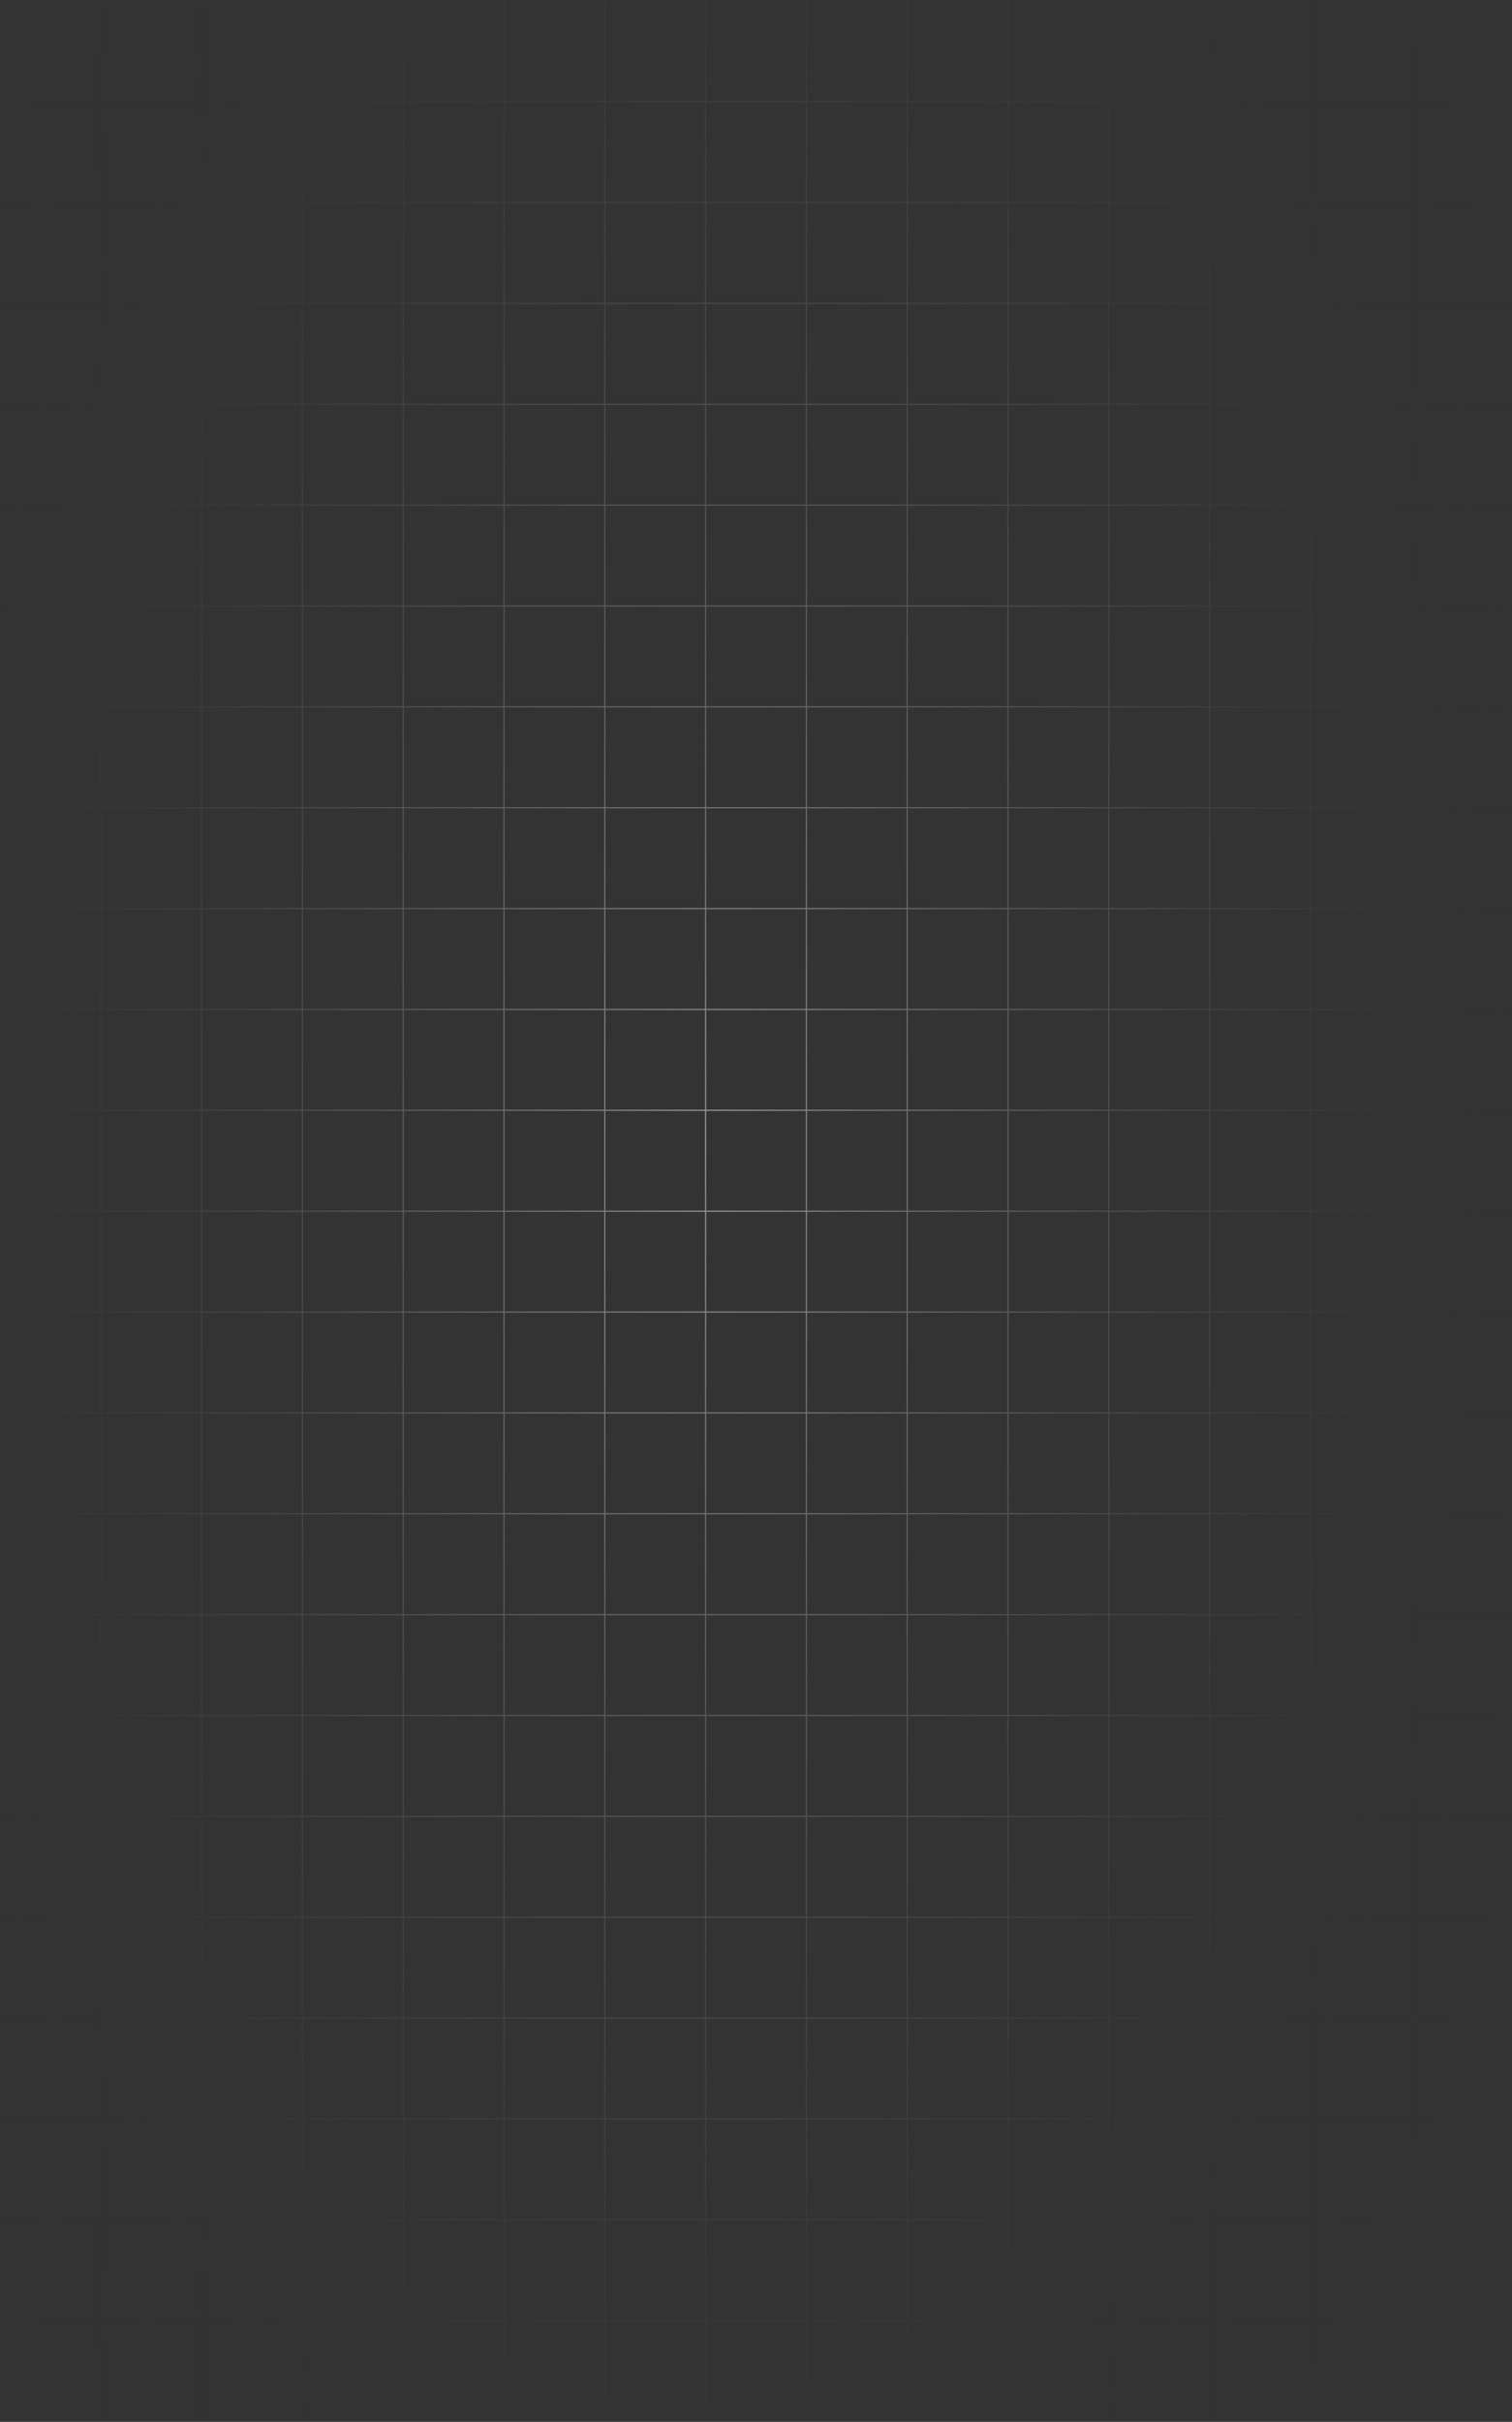 <svg width="1256" height="2011" viewBox="0 0 1256 2011" fill="none" xmlns="http://www.w3.org/2000/svg">
<rect x="0" y="0" width="1256" height="2011" fill="#333333" stroke="none"/>
<path d="M0 1675.7H251.2M251.2 1675.7V1759.45M251.2 1675.7H502.4M251.2 1675.7V1591.95M251.2 1759.45H0L83.733 1759.45M251.2 1759.45V1843.2M251.2 1759.45H502.4M251.2 1759.45V1508.2M251.2 1759.45L167.467 1759.45M251.2 1759.45L251.2 2010.7M251.2 1759.45L334.933 1759.45M251.2 1843.2H0M251.2 1843.2V1926.95M251.2 1843.2H502.4M251.2 1926.95H0M251.2 1926.95H502.4M502.4 1675.7V1759.45M502.4 1675.7H753.6M502.4 1675.7V1591.95M502.4 1759.45V1843.2M502.4 1759.45H753.6M502.4 1759.45V1508.2M502.4 1759.45L418.667 1759.45M502.4 1759.45L502.4 2010.7M502.4 1759.45L586.133 1759.45M502.4 1843.2V1926.95M502.4 1843.2H753.6M502.4 1926.95H753.6M753.6 1675.7V1759.45M753.6 1675.7H1004.8M753.6 1675.7V1591.95M753.6 1759.45V1843.2M753.6 1759.45H1004.8M753.6 1759.45V1508.2M753.6 1759.45L669.867 1759.45M753.6 1759.45L753.6 2010.7M753.6 1759.45H837.333M753.6 1843.2V1926.95M753.6 1843.2H1004.8M753.6 1926.95H1004.8M1004.8 1675.7V1759.45M1004.8 1675.7H1256M1004.8 1675.7V1591.95M1004.8 1759.45V1843.2M1004.8 1759.45H1256H1172.27M1004.8 1759.45V1508.2M1004.8 1759.45H921.067M1004.8 1759.45V2010.7M1004.8 1759.45H1088.53M1004.8 1843.2V1926.95M1004.8 1843.2H1256M1004.8 1926.95H1256M0 1424.45H251.2M251.2 1424.45V1508.2M251.2 1424.45H502.4M251.2 1424.45V1340.7M251.2 1508.2H0L83.733 1508.2M251.2 1508.2V1591.95M251.2 1508.2H502.4M251.2 1508.2V1256.95M251.2 1508.2L167.467 1508.2M251.2 1508.2L334.933 1508.2M251.2 1591.95H0M251.2 1591.95H502.4M502.4 1424.45V1508.2M502.4 1424.45H753.6M502.4 1424.45V1340.7M502.4 1508.2V1591.95M502.4 1508.2H753.6M502.4 1508.2V1256.95M502.4 1508.2L418.667 1508.2M502.4 1508.2L586.133 1508.2M502.4 1591.95H753.6M753.6 1424.45V1508.2M753.6 1424.45H1004.8M753.6 1424.45V1340.7M753.6 1508.2V1591.95M753.6 1508.2H1004.8M753.6 1508.2V1256.95M753.6 1508.2L669.867 1508.2M753.6 1508.2H837.333M753.6 1591.95H1004.8M1004.8 1424.45V1508.2M1004.8 1424.45H1256M1004.8 1424.45V1340.7M1004.8 1508.2V1591.95M1004.8 1508.2H1256H1172.27M1004.8 1508.2V1256.95M1004.8 1508.2H921.067M1004.8 1508.2H1088.53M1004.8 1591.95H1256M0 1173.2H251.2M251.2 1173.2V1256.95M251.2 1173.2H502.4M251.2 1173.2V1089.45M251.2 1256.95H0H83.733M251.2 1256.95V1340.7M251.2 1256.95H502.4M251.2 1256.95V1005.7M251.2 1256.95H167.467M251.2 1256.95H334.933M251.2 1340.7H0M251.2 1340.7H502.4M502.4 1173.2V1256.95M502.4 1173.2H753.6M502.4 1173.2V1089.45M502.4 1256.95V1340.7M502.4 1256.95H753.6M502.4 1256.95V1005.7M502.4 1256.95H418.667M502.4 1256.95H586.133M502.4 1340.7H753.6M753.6 1173.2V1256.95M753.6 1173.2H1004.8M753.6 1173.2V1089.45M753.6 1256.95V1340.7M753.6 1256.95H1004.8M753.6 1256.95V1005.7M753.6 1256.95H669.867M753.6 1256.95H837.333M753.6 1340.7H1004.8M1004.8 1173.2V1256.95M1004.8 1173.2H1256M1004.8 1173.2V1089.45M1004.8 1256.95V1340.7M1004.8 1256.95H1256H1172.27M1004.8 1256.95V1005.7M1004.8 1256.95H921.067M1004.8 1256.95H1088.53M1004.8 1340.7H1256M0 921.946H251.2M251.2 921.946V1005.7M251.2 921.946H502.4M251.2 921.946V838.196M251.2 1005.7H0H83.733M251.2 1005.7V1089.45M251.2 1005.7H502.4M251.2 1005.7V754.446M251.2 1005.7H167.467M251.2 1005.7H334.933M251.2 1089.45H0M251.2 1089.45H502.4M502.4 921.946V1005.7M502.4 921.946H753.6M502.4 921.946V838.196M502.4 1005.7V1089.45M502.4 1005.7H753.6M502.4 1005.7V754.446M502.4 1005.7H418.667M502.4 1005.7H586.133M502.4 1089.45H753.6M753.6 921.946V1005.7M753.6 921.946H1004.8M753.6 921.946V838.196M753.6 1005.7V1089.45M753.6 1005.7H1004.8M753.6 1005.7V754.446M753.6 1005.7H669.867M753.6 1005.7H837.333M753.6 1089.45H1004.8M1004.8 921.946V1005.7M1004.8 921.946H1256M1004.8 921.946V838.196M1004.8 1005.7V1089.45M1004.8 1005.7H1256H1172.27M1004.8 1005.7V754.446M1004.8 1005.7H921.067M1004.8 1005.7H1088.53M1004.8 1089.45H1256M0 670.696H251.2M251.2 670.696V754.446M251.2 670.696H502.4M251.2 670.696V586.946M251.2 754.446H0L83.733 754.446M251.2 754.446V838.196M251.2 754.446H502.4M251.2 754.446V503.196M251.2 754.446L167.467 754.446M251.2 754.446L334.933 754.446M251.2 838.196H0M251.2 838.196H502.4M502.4 670.696V754.446M502.4 670.696H753.6M502.4 670.696V586.946M502.4 754.446V838.196M502.4 754.446H753.6M502.4 754.446V503.196M502.4 754.446L418.667 754.446M502.4 754.446L586.133 754.446M502.4 838.196H753.6M753.6 670.696V754.446M753.6 670.696H1004.8M753.6 670.696V586.946M753.6 754.446V838.196M753.6 754.446H1004.8M753.6 754.446V503.196M753.6 754.446L669.867 754.446M753.6 754.446L837.333 754.446M753.6 838.196H1004.8M1004.8 670.696V754.446M1004.8 670.696H1256M1004.8 670.696V586.946M1004.8 754.446V838.196M1004.8 754.446H1256L1172.27 754.446M1004.8 754.446V503.196M1004.8 754.446L921.067 754.446M1004.8 754.446L1088.53 754.446M1004.8 838.196H1256M0 419.446H251.2M251.2 419.446V503.196M251.2 419.446H502.4M251.2 419.446V335.696M251.2 503.196H0L83.733 503.196M251.2 503.196V586.946M251.2 503.196H502.4M251.2 503.196V251.946M251.2 503.196L167.467 503.196M251.2 503.196L334.933 503.196M251.2 586.946H0M251.2 586.946H502.4M502.4 419.446V503.196M502.4 419.446H753.6M502.4 419.446V335.696M502.4 503.196V586.946M502.4 503.196H753.6M502.4 503.196V251.946M502.4 503.196L418.667 503.196M502.4 503.196L586.133 503.196M502.4 586.946H753.6M753.6 419.446V503.196M753.6 419.446H1004.8M753.6 419.446V335.696M753.6 503.196V586.946M753.6 503.196H1004.8M753.6 503.196V251.946M753.6 503.196L669.867 503.196M753.6 503.196L837.333 503.196M753.6 586.946H1004.8M1004.8 419.446V503.196M1004.8 419.446H1256M1004.8 419.446V335.696M1004.8 503.196V586.946M1004.8 503.196H1256L1172.27 503.196M1004.8 503.196V251.946M1004.8 503.196L921.067 503.196M1004.8 503.196L1088.53 503.196M1004.8 586.946H1256M0 168.196H251.2M251.2 168.196V251.946M251.2 168.196H502.4M251.2 168.196V84.446M251.2 251.946H0L83.733 251.946M251.2 251.946V335.696M251.2 251.946H502.4M251.2 251.946V0.696V84.446M251.2 251.946L167.467 251.946M251.2 251.946L334.933 251.946M251.2 335.696H0M251.2 335.696H502.4M502.4 168.196V251.946M502.4 168.196H753.6M502.4 168.196V84.446M502.4 251.946V335.696M502.4 251.946H753.6M502.4 251.946V0.696V84.446M502.4 251.946L418.667 251.946M502.4 251.946L586.133 251.946M502.4 335.696H753.6M753.6 168.196V251.946M753.6 168.196H1004.8M753.6 168.196V84.446M753.6 251.946V335.696M753.6 251.946H1004.8M753.6 251.946V0.696V84.446M753.6 251.946L669.867 251.946M753.6 251.946L837.333 251.946M753.6 335.696H1004.8M1004.8 168.196V251.946M1004.8 168.196H1256M1004.8 168.196V84.446M1004.8 251.946V335.696M1004.8 251.946H1256L1172.27 251.946M1004.8 251.946V0.696V84.446M1004.8 251.946L921.067 251.946M1004.8 251.946L1088.53 251.946M1004.8 335.696H1256M251.2 84.446H0M251.2 84.446H502.4M502.4 84.446H753.6M753.6 84.446H1004.8M1004.8 84.446H1256M167.467 251.946L167.467 0.696M167.467 251.946H83.733M167.467 251.946L167.467 503.196M83.733 251.946L83.733 0.696M83.733 251.946L83.733 503.196M167.467 503.196H83.733M167.467 503.196V754.446M83.733 503.196L83.733 754.446M167.467 754.446H83.733M167.467 754.446L167.467 1005.7M83.733 754.446L83.733 1005.7M167.467 1005.7H83.733M167.467 1005.7L167.467 1256.95M83.733 1005.7L83.733 1256.95M167.467 1256.95H83.733M167.467 1256.95L167.467 1508.2M83.733 1256.95L83.733 1508.2M418.667 251.946V0.696M418.667 251.946H334.933M418.667 251.946L418.667 503.196M334.933 251.946V0.696M334.933 251.946L334.933 503.196M418.667 503.196H334.933M418.667 503.196V754.446M334.933 503.196V754.446M418.667 754.446H334.933M418.667 754.446L418.667 1005.7M334.933 754.446L334.933 1005.7M418.667 1005.7H334.933M418.667 1005.7V1256.95M334.933 1005.7V1256.95M418.667 1256.95H334.933M418.667 1256.95L418.667 1508.2M334.933 1256.95L334.933 1508.2M669.867 251.946V0.696M669.867 251.946H586.133M669.867 251.946V503.196M586.133 251.946V0.696M586.133 251.946V503.196M669.867 503.196L586.133 503.196M669.867 503.196L669.867 754.446M586.133 503.196L586.133 754.446M669.867 754.446L586.133 754.446M669.867 754.446V1005.7M586.133 754.446V1005.7M669.867 1005.7H586.133M669.867 1005.7V1256.95M586.133 1005.7V1256.95M669.867 1256.95H586.133M669.867 1256.95L669.867 1508.2M586.133 1256.95L586.133 1508.2M921.067 251.946V0.696M921.067 251.946H837.333M921.067 251.946V503.196M837.333 251.946V0.696M837.333 251.946V503.196M921.067 503.196H837.333M921.067 503.196L921.067 754.446M837.333 503.196L837.333 754.446M921.067 754.446H837.333M921.067 754.446V1005.7M837.333 754.446V1005.7M921.067 1005.7H837.333M921.067 1005.7V1256.95M837.333 1005.7V1256.95M921.067 1256.95H837.333M921.067 1256.95L921.067 1508.2M837.333 1256.95L837.333 1508.2M1172.27 251.946V0.696M1172.27 251.946H1088.53M1172.27 251.946V503.196M1088.53 251.946V0.696M1088.53 251.946V503.196M1172.27 503.196H1088.53M1172.27 503.196V754.446M1088.53 503.196V754.446M1172.27 754.446H1088.53M1172.27 754.446V1005.7M1088.53 754.446V1005.7M1172.27 1005.7H1088.53M1172.27 1005.7V1256.95M1088.53 1005.7V1256.95M1172.27 1256.95H1088.53M1172.27 1256.95V1508.2M1088.53 1256.95V1508.2M167.467 1508.2H83.733M167.467 1508.2L167.467 1759.45M83.733 1508.2L83.733 1759.45M167.467 1759.45H83.733M167.467 1759.45V2010.7M83.733 1759.45L83.733 2010.7M418.667 1508.2H334.933M418.667 1508.2L418.667 1759.45M334.933 1508.2L334.933 1759.45M418.667 1759.45H334.933M418.667 1759.45V2010.7M334.933 1759.45V2010.7M669.867 1508.2H586.133M669.867 1508.2V1759.45M586.133 1508.2V1759.45M669.867 1759.45H586.133M669.867 1759.45L669.867 2010.7M586.133 1759.45L586.133 2010.7M921.067 1508.2H837.333M921.067 1508.2V1759.45M837.333 1508.2V1759.45M921.067 1759.45H837.333M921.067 1759.45L921.067 2010.7M837.333 1759.45L837.333 2010.7M1172.27 1508.2H1088.53M1172.27 1508.2V1759.45M1088.53 1508.2V1759.45M1172.27 1759.45H1088.53M1172.27 1759.45V2010.7M1088.53 1759.45V2010.7" stroke="url(#paint0_radial_17_107)" stroke-opacity="0.5"/>
<defs>
<radialGradient id="paint0_radial_17_107" cx="0" cy="0" r="1" gradientUnits="userSpaceOnUse" gradientTransform="translate(591.716 952.654) rotate(1.102) scale(774.211 1459.26)">
<stop stop-color="white"/>
<stop offset="1" stop-opacity="0"/>
</radialGradient>
</defs>
</svg>
